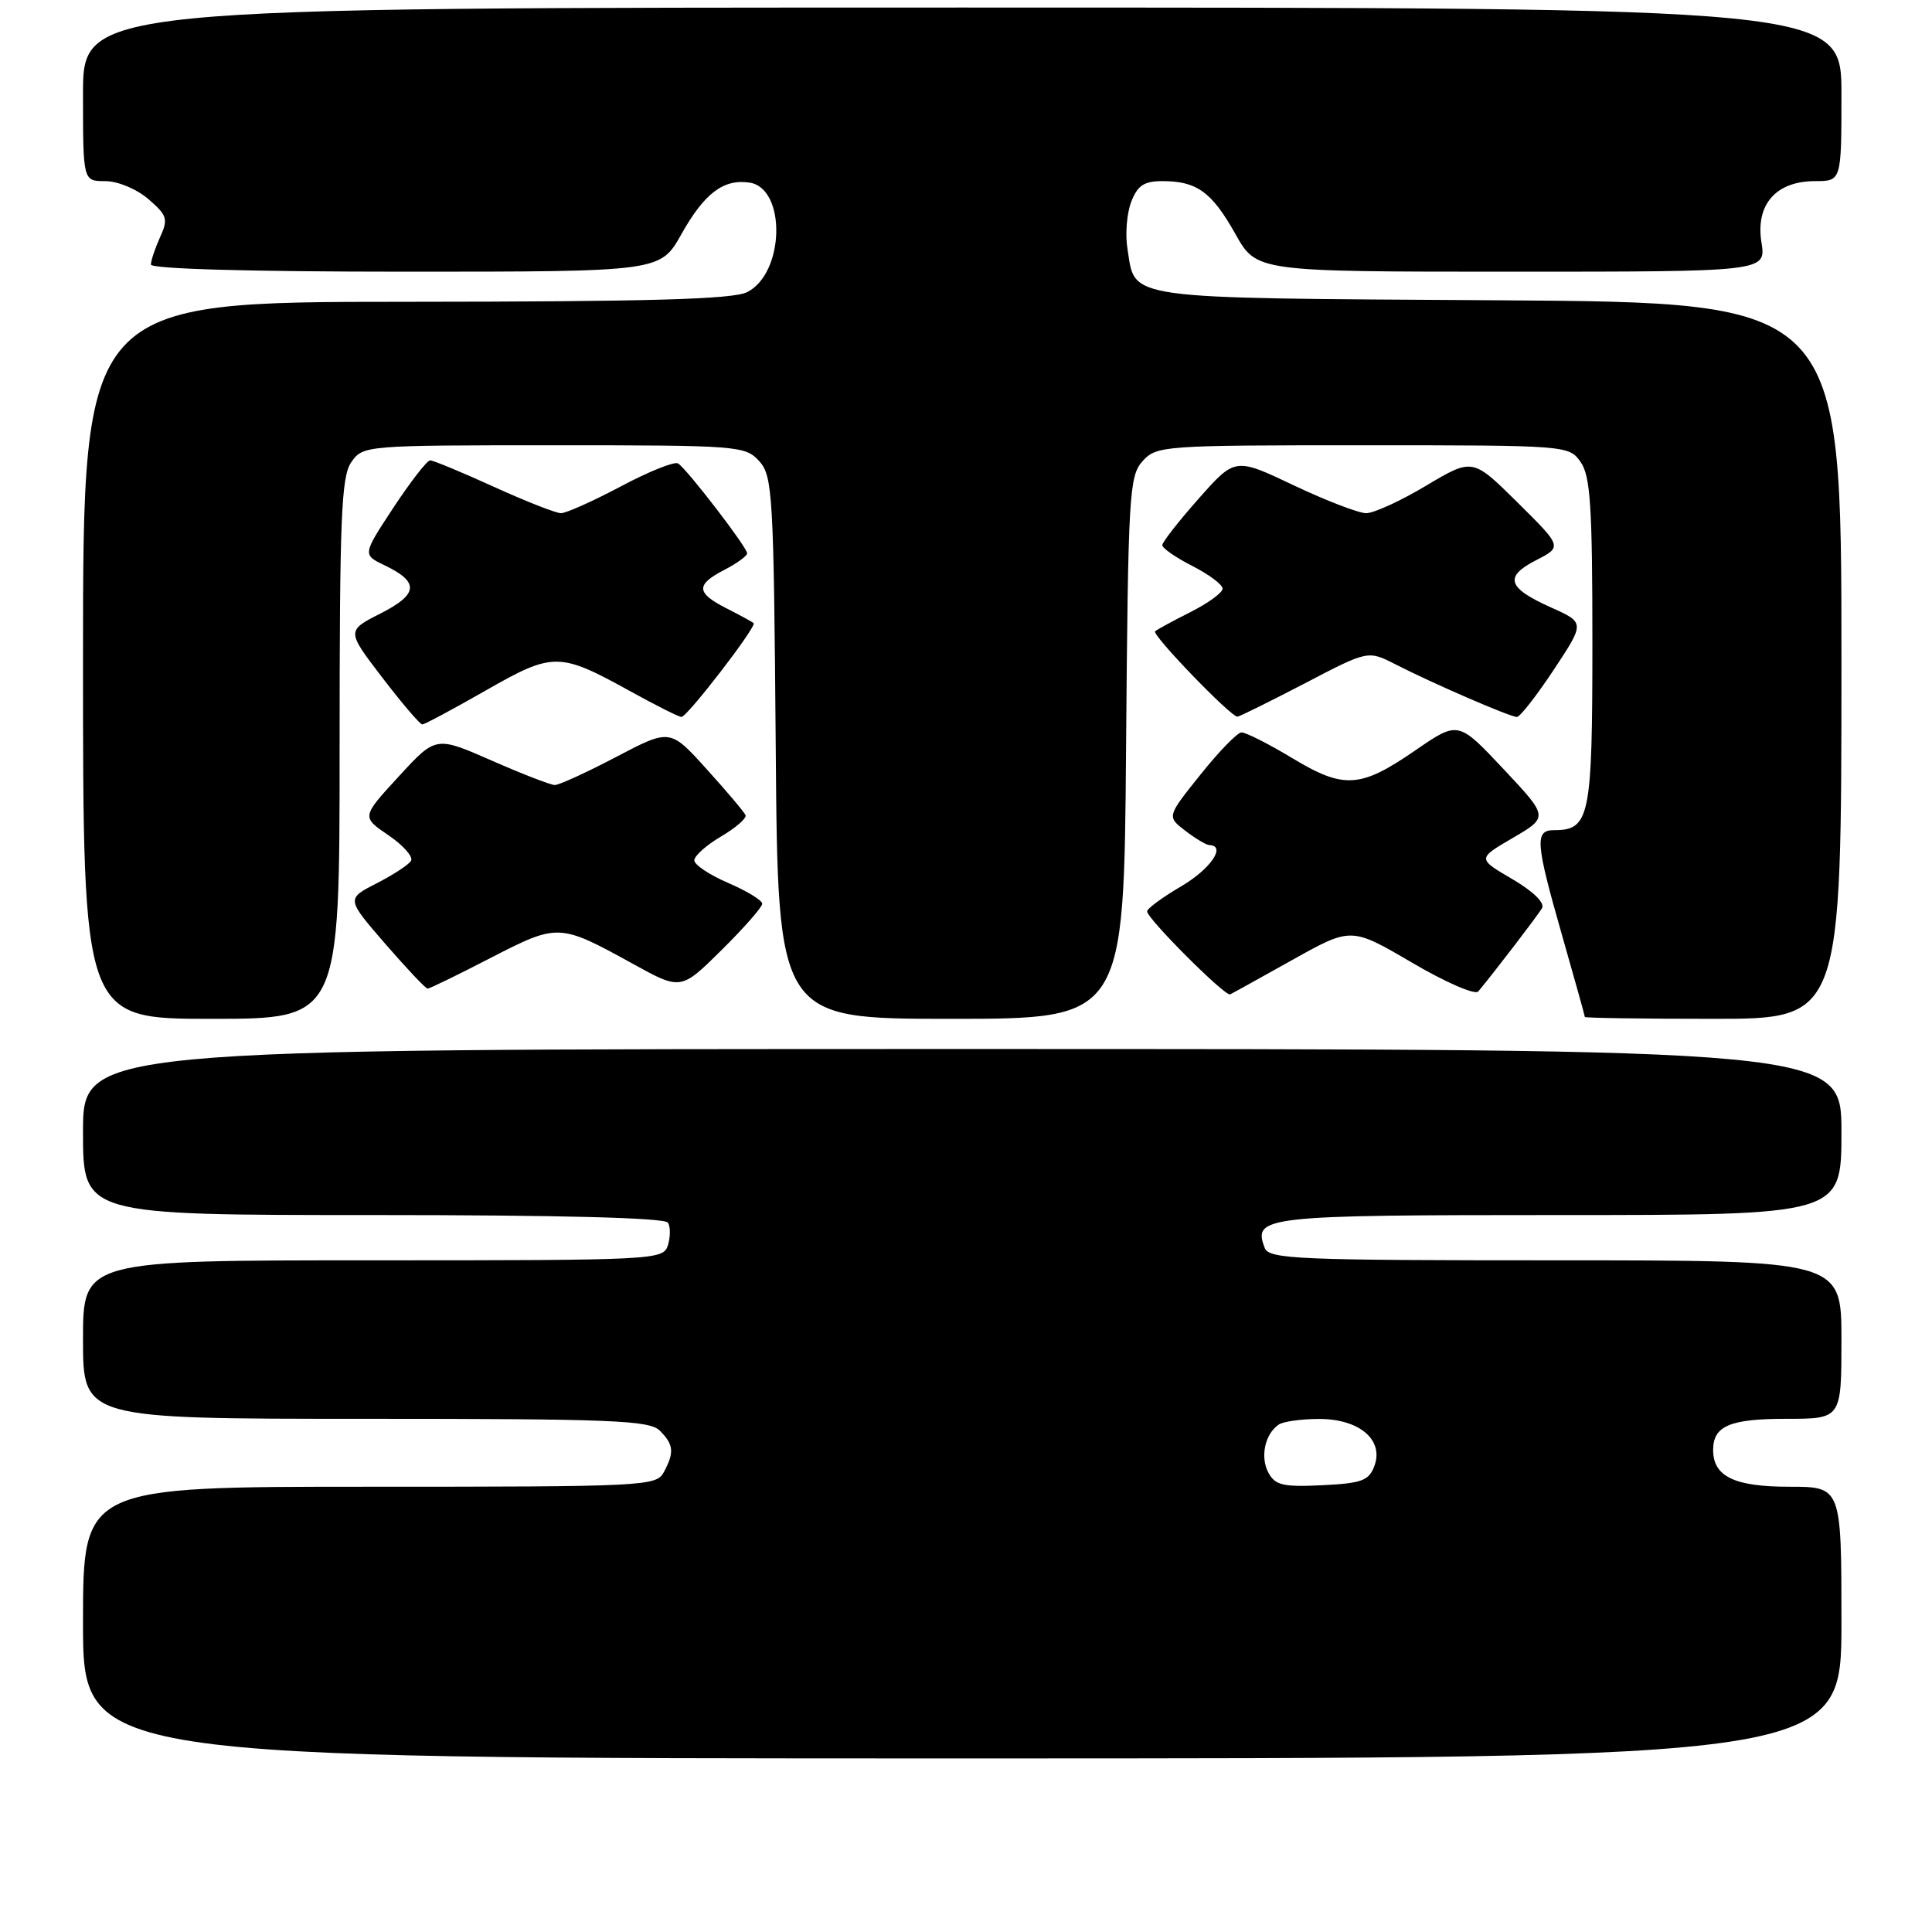<?xml version="1.0" encoding="UTF-8" standalone="no"?>
<!DOCTYPE svg PUBLIC "-//W3C//DTD SVG 1.1//EN" "http://www.w3.org/Graphics/SVG/1.1/DTD/svg11.dtd" >
<svg xmlns="http://www.w3.org/2000/svg" xmlns:xlink="http://www.w3.org/1999/xlink" version="1.1" viewBox="0 0 256 256">
 <g >
 <path fill="currentColor"
d=" M 244.00 215.00 C 244.00 197.00 244.00 197.00 237.07 197.00 C 229.81 197.00 227.00 195.64 227.00 192.13 C 227.00 188.94 229.21 188.00 236.70 188.00 C 244.00 188.00 244.00 188.00 244.00 177.50 C 244.00 167.00 244.00 167.00 206.11 167.00 C 172.03 167.00 168.15 166.84 167.59 165.37 C 165.97 161.16 167.36 161.00 206.62 161.00 C 244.00 161.00 244.00 161.00 244.00 150.00 C 244.00 139.00 244.00 139.00 127.50 139.00 C 11.00 139.00 11.00 139.00 11.00 150.00 C 11.00 161.00 11.00 161.00 49.44 161.00 C 74.22 161.00 88.10 161.36 88.51 162.01 C 88.85 162.56 88.84 163.91 88.50 165.01 C 87.88 166.95 86.93 167.00 49.43 167.00 C 11.00 167.00 11.00 167.00 11.00 177.50 C 11.00 188.00 11.00 188.00 48.43 188.00 C 81.12 188.00 86.06 188.20 87.43 189.57 C 89.27 191.41 89.37 192.44 87.96 195.07 C 86.97 196.93 85.48 197.00 48.96 197.00 C 11.00 197.00 11.00 197.00 11.00 215.00 C 11.00 233.00 11.00 233.00 127.50 233.00 C 244.00 233.00 244.00 233.00 244.00 215.00 Z  M 45.00 99.22 C 45.00 68.46 45.22 63.13 46.56 61.22 C 48.10 59.03 48.40 59.00 73.40 59.00 C 97.84 59.00 98.75 59.07 100.60 61.10 C 102.38 63.08 102.52 65.43 102.79 99.10 C 103.07 135.00 103.07 135.00 126.00 135.00 C 148.93 135.00 148.93 135.00 149.21 99.10 C 149.48 65.43 149.62 63.08 151.40 61.10 C 153.25 59.06 154.13 59.00 180.60 59.00 C 207.66 59.00 207.90 59.02 209.44 61.22 C 210.74 63.07 211.00 67.12 211.00 85.15 C 211.00 108.30 210.65 110.00 205.93 110.00 C 203.33 110.00 203.45 111.59 207.00 124.00 C 208.65 129.77 210.00 134.61 210.00 134.75 C 210.00 134.89 217.65 135.00 227.00 135.00 C 244.00 135.00 244.00 135.00 244.00 87.54 C 244.00 40.08 244.00 40.08 198.53 39.79 C 148.21 39.47 150.48 39.79 149.39 32.93 C 149.08 31.04 149.31 28.26 149.89 26.75 C 150.73 24.57 151.59 24.00 154.04 24.00 C 158.59 24.00 160.57 25.44 163.70 31.01 C 166.50 36.00 166.50 36.00 200.26 36.00 C 234.02 36.00 234.02 36.00 233.40 32.11 C 232.60 27.11 235.32 24.00 240.50 24.00 C 244.00 24.00 244.00 24.00 244.00 12.50 C 244.00 1.00 244.00 1.00 127.50 1.00 C 11.00 1.00 11.00 1.00 11.00 12.50 C 11.00 24.00 11.00 24.00 13.94 24.00 C 15.60 24.00 18.10 25.04 19.66 26.38 C 22.16 28.54 22.31 29.02 21.21 31.43 C 20.55 32.90 20.00 34.52 20.00 35.05 C 20.00 35.63 33.03 36.00 53.75 36.00 C 87.50 36.00 87.50 36.00 90.30 31.01 C 93.33 25.61 95.86 23.70 99.28 24.19 C 104.21 24.89 103.99 36.20 99.00 38.71 C 97.11 39.66 86.12 39.97 53.75 39.99 C 11.00 40.00 11.00 40.00 11.00 87.50 C 11.00 135.00 11.00 135.00 28.00 135.00 C 45.00 135.00 45.00 135.00 45.00 99.22 Z  M 171.29 127.17 C 179.04 122.84 179.04 122.84 187.09 127.55 C 191.51 130.15 195.46 131.87 195.87 131.38 C 198.13 128.66 203.74 121.33 204.32 120.35 C 204.73 119.64 203.19 118.13 200.38 116.48 C 195.75 113.77 195.75 113.77 200.47 111.02 C 205.19 108.26 205.19 108.26 199.21 101.89 C 193.22 95.52 193.22 95.52 187.58 99.40 C 180.23 104.46 178.09 104.60 171.17 100.42 C 168.05 98.54 165.05 97.03 164.50 97.05 C 163.95 97.07 161.50 99.59 159.06 102.65 C 154.61 108.20 154.61 108.20 157.06 110.08 C 158.40 111.11 159.84 111.97 160.25 111.98 C 162.53 112.05 160.40 115.16 156.50 117.45 C 154.03 118.90 152.00 120.39 152.00 120.76 C 152.00 121.73 162.34 132.07 163.00 131.76 C 163.30 131.62 167.03 129.55 171.29 127.17 Z  M 65.03 126.92 C 73.95 122.33 74.11 122.34 83.86 127.71 C 90.22 131.22 90.22 131.22 95.61 125.89 C 98.57 122.96 101.00 120.20 101.00 119.75 C 101.00 119.30 98.97 118.06 96.50 117.00 C 94.03 115.94 92.00 114.59 92.00 114.00 C 92.00 113.41 93.59 111.99 95.54 110.84 C 97.49 109.69 98.95 108.42 98.79 108.02 C 98.63 107.62 96.31 104.87 93.64 101.92 C 88.79 96.55 88.79 96.55 81.64 100.30 C 77.71 102.36 74.05 104.04 73.50 104.02 C 72.95 104.01 69.18 102.55 65.13 100.77 C 57.75 97.53 57.75 97.53 52.83 102.89 C 47.90 108.25 47.90 108.25 51.48 110.68 C 53.44 112.01 54.78 113.54 54.46 114.07 C 54.13 114.60 52.07 115.94 49.88 117.06 C 45.89 119.10 45.89 119.10 51.04 125.05 C 53.88 128.32 56.40 131.00 56.66 131.00 C 56.91 131.00 60.68 129.17 65.03 126.92 Z  M 64.35 91.50 C 73.32 86.38 74.08 86.38 83.60 91.64 C 86.95 93.49 89.96 95.00 90.29 95.00 C 91.07 95.00 100.32 82.97 99.86 82.57 C 99.66 82.39 98.04 81.51 96.25 80.60 C 92.22 78.55 92.17 77.48 96.00 75.50 C 97.65 74.65 99.00 73.66 99.00 73.32 C 99.00 72.52 91.01 62.13 89.85 61.41 C 89.37 61.11 85.97 62.48 82.28 64.44 C 78.59 66.40 75.01 68.00 74.34 68.00 C 73.66 68.00 69.65 66.42 65.43 64.50 C 61.21 62.58 57.41 61.00 57.00 61.00 C 56.59 61.00 54.41 63.81 52.14 67.25 C 48.03 73.50 48.03 73.50 50.97 74.91 C 55.59 77.13 55.45 78.73 50.42 81.29 C 45.91 83.58 45.91 83.58 50.66 89.79 C 53.28 93.21 55.66 96.00 55.96 95.99 C 56.26 95.99 60.03 93.97 64.35 91.50 Z  M 172.89 90.55 C 181.27 86.17 181.27 86.17 184.89 88.02 C 189.89 90.58 200.09 95.00 201.00 95.00 C 201.41 95.00 203.60 92.19 205.88 88.75 C 210.01 82.50 210.01 82.50 205.54 80.50 C 199.73 77.90 199.26 76.43 203.54 74.23 C 207.01 72.45 207.01 72.45 201.07 66.57 C 195.13 60.69 195.13 60.69 188.99 64.34 C 185.62 66.36 182.04 68.00 181.03 68.00 C 180.03 68.00 175.71 66.34 171.43 64.31 C 163.66 60.62 163.66 60.62 158.84 66.06 C 156.19 69.05 154.02 71.83 154.01 72.23 C 154.00 72.63 155.80 73.88 158.00 75.00 C 160.20 76.12 162.00 77.47 162.00 78.00 C 162.00 78.53 160.09 79.92 157.75 81.10 C 155.41 82.28 153.30 83.43 153.06 83.65 C 152.57 84.09 163.11 95.02 163.97 94.96 C 164.26 94.94 168.27 92.95 172.89 90.55 Z  M 168.06 195.12 C 166.96 193.05 167.61 190.01 169.43 188.77 C 170.02 188.36 172.41 188.02 174.75 188.02 C 180.09 188.00 183.39 190.77 182.12 194.23 C 181.39 196.20 180.47 196.54 175.20 196.80 C 169.99 197.05 168.97 196.81 168.06 195.12 Z "/>
</g>
</svg>